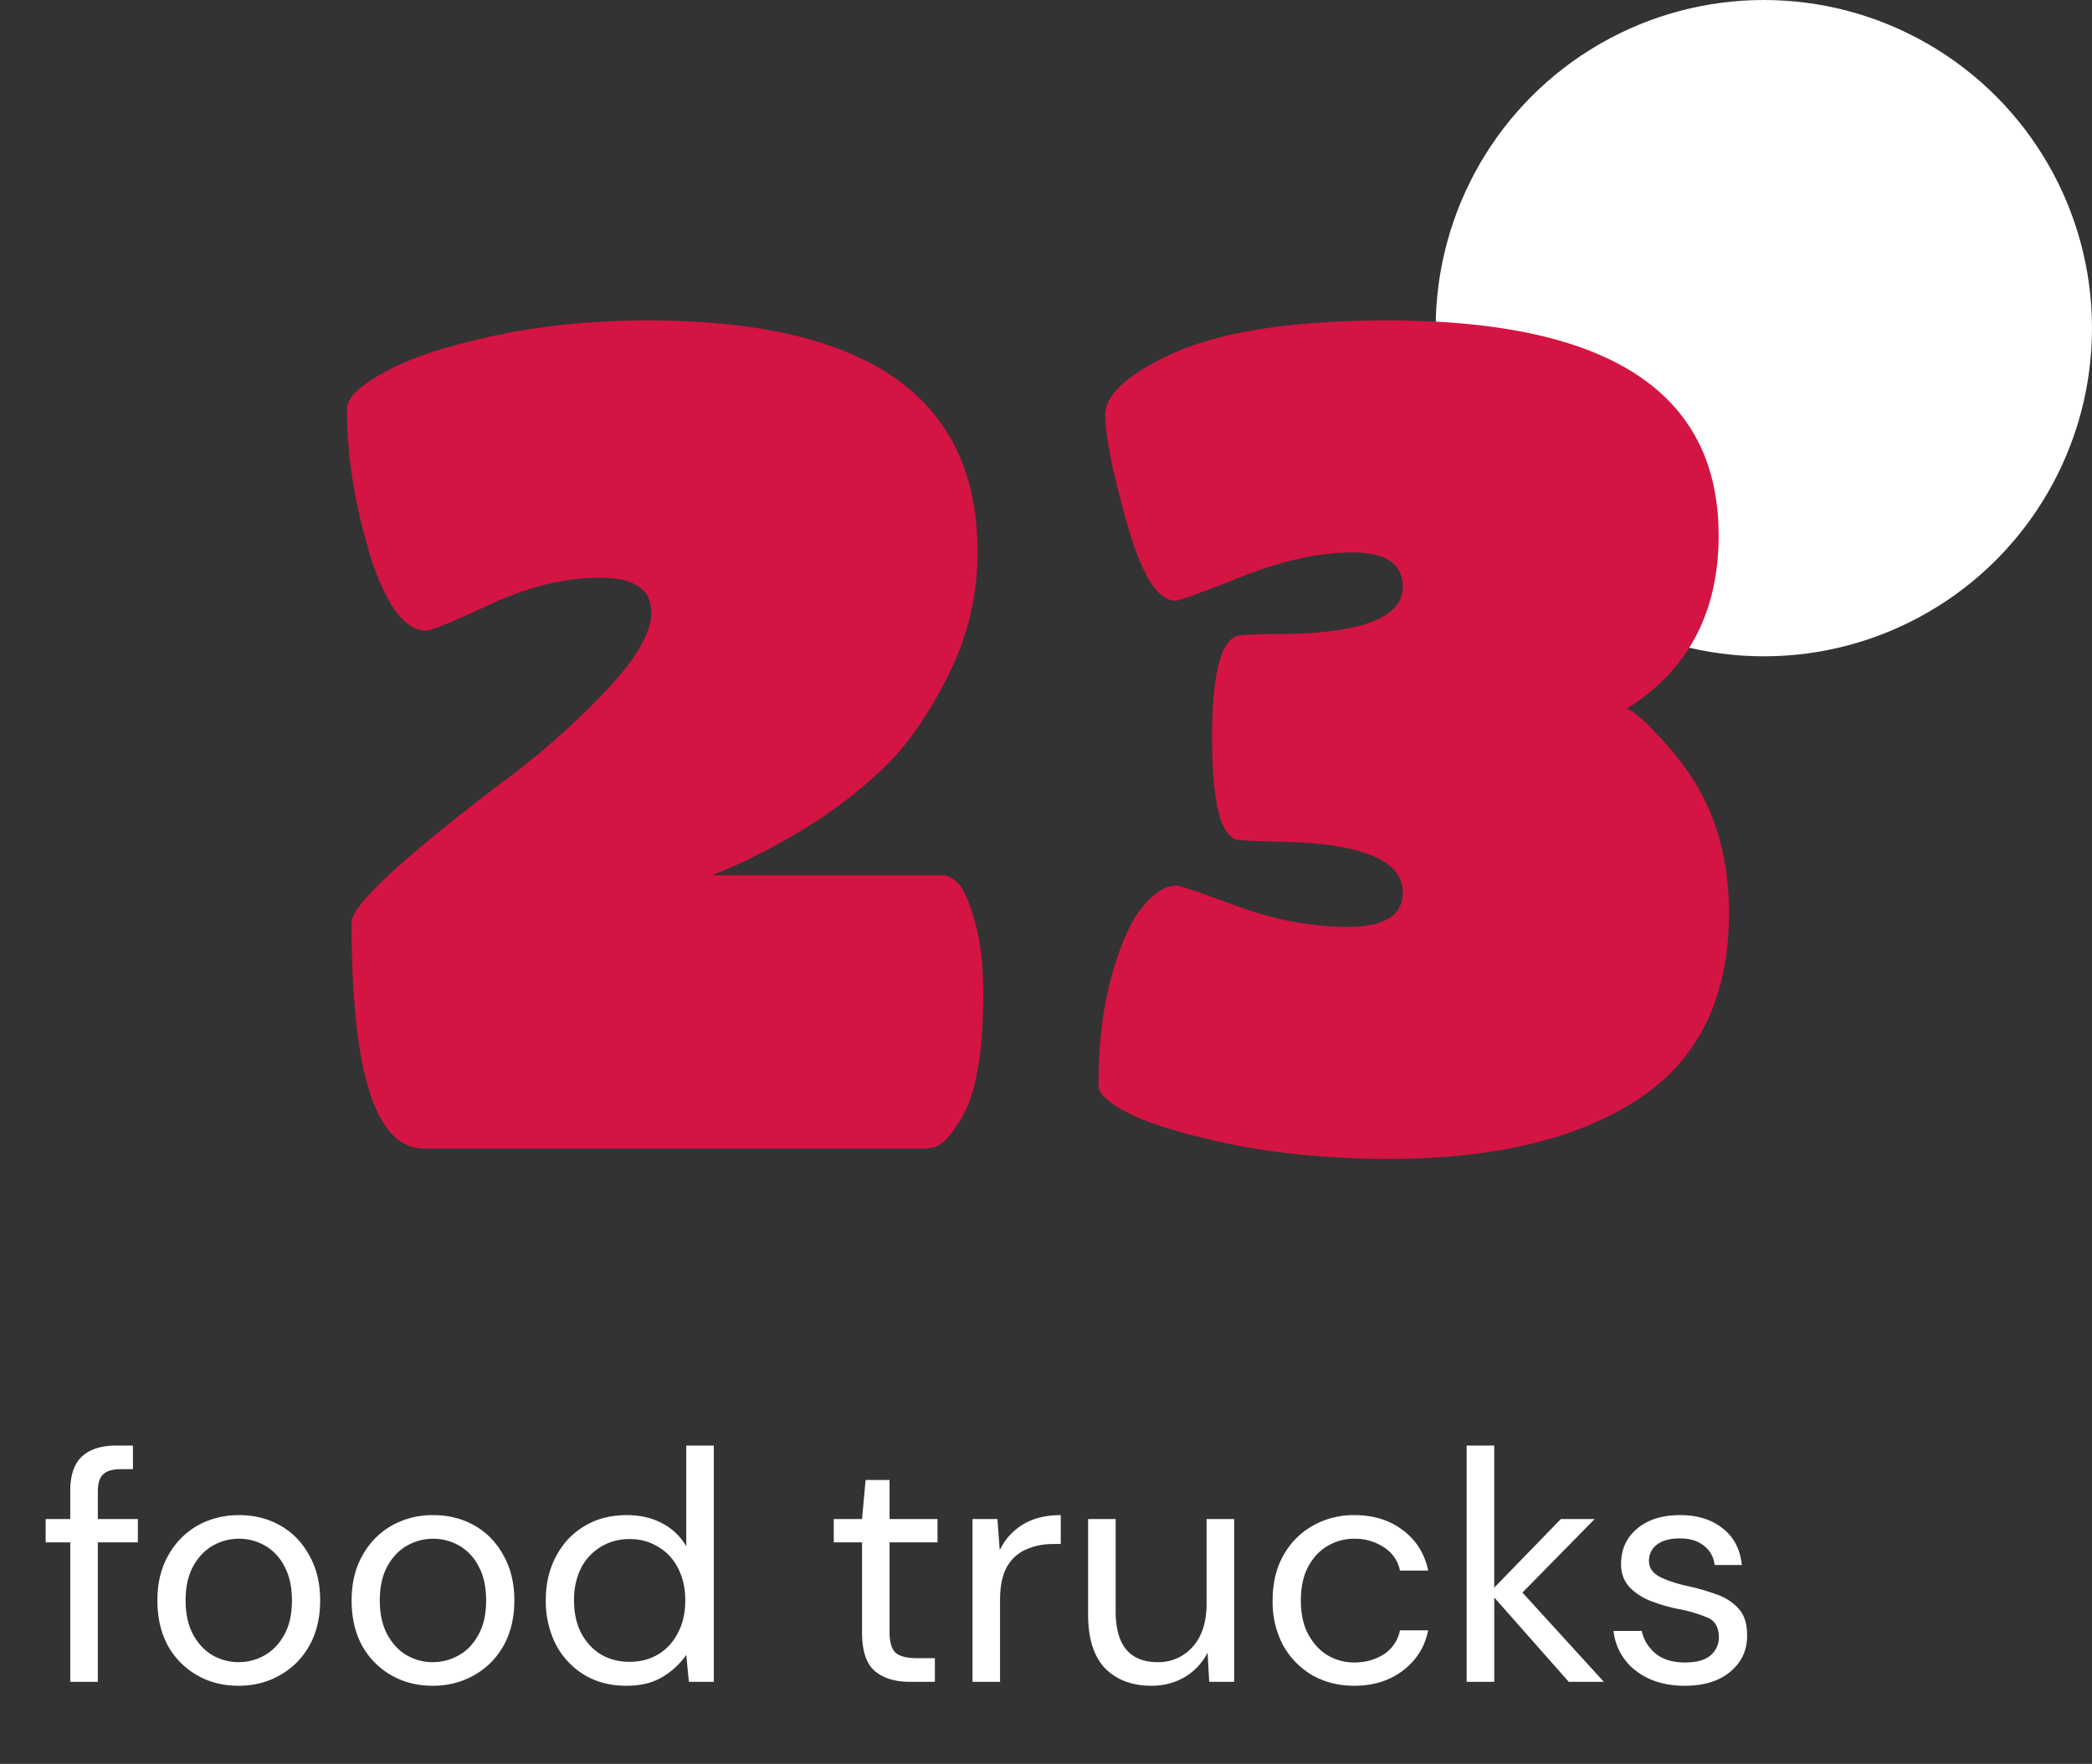 <svg width="51" height="43" fill="none" xmlns="http://www.w3.org/2000/svg"><rect width="100%" height="100%" fill="#333333" stroke="none"/><circle r="8" transform="matrix(-1 0 0 1 43 8)" fill="#fff"/><path d="M10.39 15.372c-.522 0-.98-.616-1.372-1.848-.373-1.232-.56-2.417-.56-3.556 0-.261.29-.55.868-.868.579-.336 1.456-.635 2.632-.896 1.176-.261 2.455-.392 3.836-.392 5.358 0 8.036 1.876 8.036 5.628a6.595 6.595 0 01-.672 2.94c-.448.915-.942 1.652-1.484 2.212a11.316 11.316 0 01-1.904 1.512c-.84.523-1.642.933-2.408 1.232h5.6c.112 0 .234.056.364.168.13.093.27.392.42.896.15.485.224 1.101.224 1.848 0 .728-.046 1.344-.14 1.848-.093.485-.205.84-.336 1.064-.28.504-.532.775-.756.812l-.14.028H10.334c-1.176 0-1.764-1.839-1.764-5.516 0-.41 1.214-1.54 3.64-3.388a19.094 19.094 0 002.52-2.212c.766-.803 1.148-1.456 1.148-1.96 0-.56-.42-.84-1.26-.84-.84 0-1.726.215-2.66.644-.914.43-1.437.644-1.568.644zm31.508-2.324c0 1.885-.747 3.295-2.24 4.228.205.093.466.317.783.672.337.355.616.71.84 1.064.58.915.869 1.997.869 3.248 0 2.053-.738 3.565-2.212 4.536-1.475.97-3.5 1.456-6.077 1.456-1.269 0-2.473-.103-3.611-.308-1.12-.224-1.98-.467-2.576-.728-.598-.28-.896-.532-.896-.756 0-1.027.112-1.932.335-2.716.224-.784.477-1.335.756-1.652.28-.336.551-.504.813-.504.074 0 .569.168 1.484.504.914.336 1.81.504 2.687.504.896 0 1.344-.28 1.344-.84 0-.765-.942-1.176-2.828-1.232-.746-.019-1.157-.037-1.232-.056-.392-.13-.588-.952-.588-2.464s.197-2.343.588-2.492c.075-.037.486-.056 1.232-.056 1.886-.037 2.828-.42 2.828-1.148 0-.56-.41-.84-1.232-.84-.802 0-1.698.196-2.688.588-.989.392-1.53.588-1.623.588-.43 0-.822-.625-1.177-1.876-.354-1.25-.532-2.137-.532-2.66 0-.485.542-.98 1.625-1.484 1.194-.541 2.949-.812 5.264-.812 5.375 0 8.063 1.745 8.063 5.236z" fill="#D41443"/><path d="M1.713 41v-3.4h-.6v-.568h.6v-.688c0-.384.096-.664.288-.84.192-.176.472-.264.84-.264h.4v.576h-.296c-.202 0-.346.043-.432.128-.085.08-.128.219-.128.416v.672h.976v.568h-.976V41h-.672zm4.1.096c-.373 0-.71-.085-1.008-.256a1.885 1.885 0 01-.712-.72c-.17-.315-.256-.683-.256-1.104 0-.421.088-.787.264-1.096a1.87 1.87 0 01.712-.728c.304-.17.643-.256 1.016-.256s.71.085 1.008.256c.299.17.533.413.704.728.176.31.264.675.264 1.096 0 .421-.088.79-.264 1.104-.176.31-.416.55-.72.72-.299.17-.635.256-1.008.256zm0-.576c.23 0 .443-.056.64-.168.197-.112.357-.28.48-.504.123-.224.184-.501.184-.832 0-.33-.061-.608-.184-.832a1.202 1.202 0 00-.472-.504 1.26 1.26 0 00-.632-.168c-.23 0-.443.056-.64.168-.197.112-.357.28-.48.504-.123.224-.184.501-.184.832 0 .33.061.608.184.832.123.224.28.392.472.504.197.112.408.168.632.168zm4.734.576c-.373 0-.709-.085-1.008-.256a1.885 1.885 0 01-.711-.72c-.171-.315-.256-.683-.256-1.104 0-.421.088-.787.264-1.096a1.87 1.87 0 01.711-.728 2.04 2.04 0 011.016-.256c.374 0 .71.085 1.008.256.3.17.534.413.704.728.176.31.264.675.264 1.096 0 .421-.088.79-.264 1.104-.175.31-.415.55-.72.72-.298.17-.634.256-1.008.256zm0-.576c.23 0 .443-.056.64-.168.198-.112.358-.28.48-.504.123-.224.184-.501.184-.832 0-.33-.06-.608-.184-.832a1.202 1.202 0 00-.472-.504 1.26 1.26 0 00-.632-.168c-.229 0-.442.056-.64.168-.197.112-.357.28-.48.504-.122.224-.184.501-.184.832 0 .33.062.608.184.832.123.224.28.392.473.504.197.112.407.168.631.168zm4.727.576c-.395 0-.741-.09-1.04-.272a1.889 1.889 0 01-.688-.744 2.332 2.332 0 01-.24-1.072c0-.4.083-.755.248-1.064.165-.315.394-.56.688-.736.293-.181.64-.272 1.04-.272.325 0 .613.067.864.2.25.133.445.32.584.56V35.24h.672V41h-.608l-.064-.656a1.858 1.858 0 01-.552.52c-.24.155-.542.232-.904.232zm.072-.584c.267 0 .501-.061.704-.184.208-.128.368-.304.48-.528.117-.224.176-.485.176-.784 0-.299-.059-.56-.176-.784a1.225 1.225 0 00-.48-.52 1.29 1.29 0 00-.704-.192c-.261 0-.496.064-.704.192a1.294 1.294 0 00-.48.52 1.732 1.732 0 00-.168.784c0 .299.056.56.168.784.117.224.277.4.48.528.208.123.443.184.704.184zm6.837.488c-.363 0-.648-.088-.857-.264-.207-.176-.311-.493-.311-.952V37.6h-.689v-.568h.689l.087-.952h.584v.952h1.169v.568h-1.169v2.184c0 .25.051.421.152.512.102.085.28.128.537.128h.416V41h-.608zm1.525 0v-3.968h.608l.056.76c.123-.261.31-.47.56-.624.25-.155.56-.232.928-.232v.704h-.184c-.234 0-.45.043-.648.128a.962.962 0 00-.472.416c-.117.197-.176.47-.176.816v2h-.672zm6.379-3.968V41h-.608l-.04-.712a1.44 1.44 0 01-.552.592c-.24.144-.512.216-.817.216-.469 0-.845-.141-1.128-.424-.277-.288-.416-.728-.416-1.32v-2.32h.672v2.248c0 .827.342 1.24 1.024 1.24a1.1 1.1 0 00.848-.368c.23-.25.345-.605.345-1.064v-2.056h.672zm2.93 4.064c-.379 0-.72-.085-1.024-.256a1.945 1.945 0 01-.712-.728 2.264 2.264 0 01-.256-1.096c0-.416.085-.779.256-1.088a1.87 1.87 0 01.712-.728 2.006 2.006 0 011.024-.264c.469 0 .864.123 1.184.368.325.245.53.573.616.984h-.688a.867.867 0 00-.392-.568 1.281 1.281 0 00-.728-.208 1.26 1.26 0 00-.632.168c-.198.112-.358.28-.48.504-.123.224-.184.501-.184.832 0 .33.061.608.184.832.122.224.282.395.48.512.197.112.408.168.632.168.277 0 .52-.067.728-.2a.9.9 0 00.392-.584h.688c-.08.4-.283.725-.608.976-.326.25-.723.376-1.192.376zM35.755 41v-5.76h.672v3.464l1.624-1.672h.824l-1.76 1.792L39.1 41h-.856l-1.816-2.056V41h-.672zm5.317.096c-.475 0-.87-.12-1.184-.36a1.403 1.403 0 01-.552-.976h.688c.043.208.152.39.328.544.181.15.424.224.728.224.283 0 .49-.059.624-.176a.57.57 0 00.2-.432c0-.24-.088-.4-.264-.48a3.366 3.366 0 00-.728-.216 4.13 4.13 0 01-.64-.184 1.481 1.481 0 01-.536-.336.806.806 0 01-.216-.584c0-.347.128-.63.384-.848.261-.224.613-.336 1.056-.336.421 0 .765.107 1.032.32.272.208.43.507.472.896H41.8a.672.672 0 00-.264-.472c-.144-.117-.339-.176-.584-.176-.24 0-.427.05-.56.152a.485.485 0 00-.192.4c0 .16.083.285.248.376.17.09.4.168.688.232a5.3 5.3 0 01.696.2c.224.075.405.19.544.344.144.15.216.368.216.656.005.357-.13.653-.408.888-.272.23-.643.344-1.112.344z" fill="#fff"/></svg>